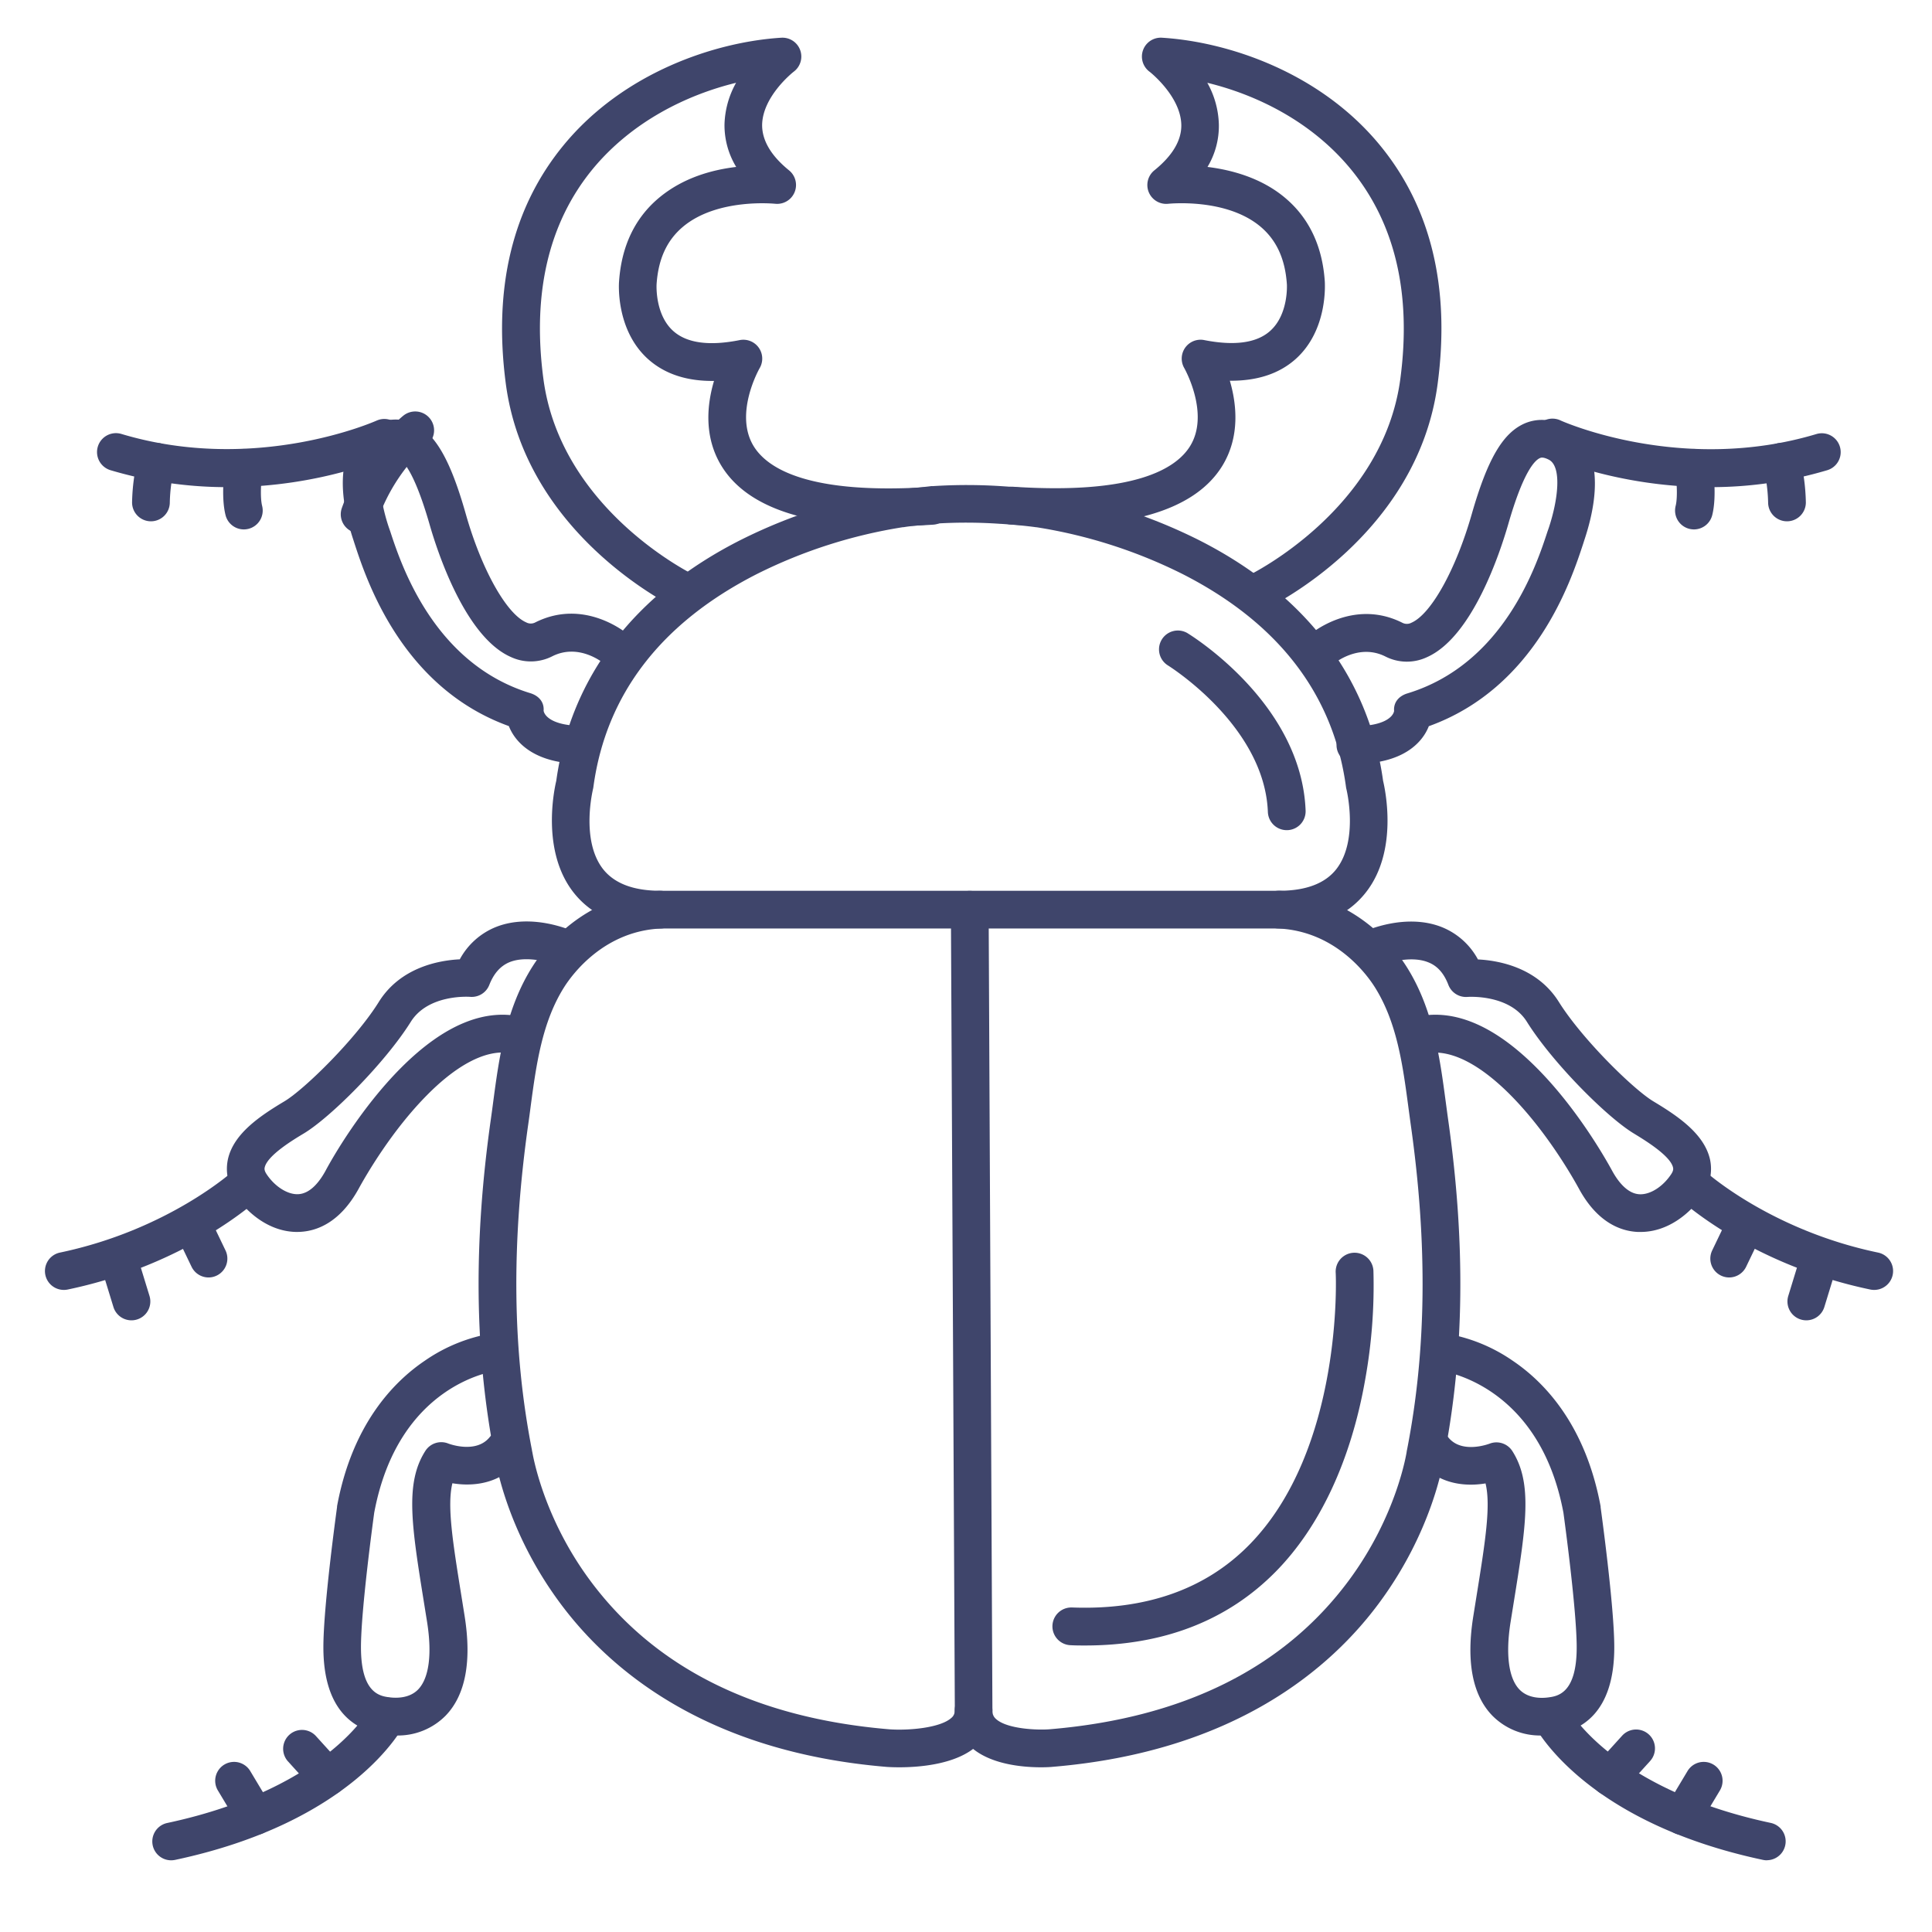 <?xml version="1.0" ?><svg viewBox="0 0 512 512" xmlns="http://www.w3.org/2000/svg"><defs><style>.cls-1{fill:#3f456b;}</style></defs><title/><g id="Lines"><path class="cls-1" d="M95.28,141.24A4.91,4.91,0,0,1,93.6,141a5,5,0,0,1-3-6.39c5.7-15.92,15.89-24.14,16.32-24.48a5,5,0,0,1,6.23,7.83,48.66,48.66,0,0,0-13.13,20A5,5,0,0,1,95.28,141.24Z"/><path class="cls-1" d="M238.34,468.35c-1.7,0-2.91-.07-3.32-.1-48.18-4-73.83-26-86.87-43.8-13.68-18.62-16.65-36.29-17-38.28-5.38-27.46-5.73-56.78-1.06-89.63.21-1.51.42-3,.62-4.58,1.54-11.54,3.29-24.61,10.41-35.82,7.62-12,20.17-19.47,33.58-20.07a5,5,0,0,1,.44,10c-15,.67-23.38,12-25.58,15.45-5.94,9.35-7.46,20.75-8.94,31.77-.2,1.57-.41,3.13-.63,4.66-4.51,31.78-4.19,60.05,1,86.42,0,.1,0,.19.05.28s2.53,16.94,15.41,34.28c17.2,23.17,43.89,36.41,79.31,39.36,5,.35,13.5-.36,16.41-3.07a2.33,2.33,0,0,0,.83-1.9,5,5,0,1,1,10,0,12.3,12.3,0,0,1-4,9.23C253.54,467.62,243.59,468.35,238.34,468.35Z"/><path class="cls-1" d="M339,246.06H175c-10.36,0-18.13-3.25-23.1-9.67-8.43-10.9-5.08-26.94-4.48-29.48,3.83-27.58,20.79-49.68,49.06-63.91a140.37,140.37,0,0,1,41.45-13.18c1.75-.28,3.46-.44,5.12-.59,1.3-.13,2.52-.24,3.71-.4a2.58,2.58,0,0,1,.4,0,141.31,141.31,0,0,1,18.85.05c5.61.37,9.45.9,10,1A139.82,139.82,0,0,1,317.47,143c28.27,14.23,45.23,36.33,49.06,63.91.6,2.54,4,18.58-4.48,29.48C357.09,242.81,349.32,246.06,339,246.06Zm-91-107.3c-1.35.18-2.68.3-4,.42-1.59.15-3.09.29-4.52.53l-.2,0a132.4,132.4,0,0,0-38.53,12.33C175.21,165,160.6,184,157.26,208.52a4.08,4.08,0,0,1-.11.59c0,.12-3.34,13.48,2.65,21.19,3,3.82,8.08,5.76,15.17,5.76H339c7.1,0,12.21-1.94,15.18-5.78,5.92-7.66,2.67-21,2.63-21.17a4.08,4.08,0,0,1-.11-.59c-3.33-24.55-18-43.55-43.44-56.46a132.4,132.4,0,0,0-38.53-12.33h-.11s-3.78-.55-9.3-.9h-.13A130.28,130.28,0,0,0,247.91,138.76Zm-9.29-4h0Z"/><path class="cls-1" d="M275.88,468.35c-4.72,0-13.52-.7-18.69-5.47a12.7,12.7,0,0,1-4.15-9.57L252,241.09a5,5,0,0,1,5-5h0a5,5,0,0,1,5,5L263,453.29a2.74,2.74,0,0,0,.93,2.24c2.9,2.68,10.94,3,14.17,2.75,35.41-2.95,62.09-16.19,79.29-39.36,12.88-17.34,15.39-34.12,15.41-34.29s0-.18.05-.27c5.18-26.37,5.51-54.64,1-86.42-.21-1.53-.42-3.09-.63-4.66-1.47-11-3-22.42-8.94-31.77-2.2-3.46-10.54-14.78-25.58-15.45a5,5,0,0,1,.45-10c13.4.6,25.95,8.1,33.57,20.07,7.13,11.21,8.87,24.28,10.41,35.82.21,1.54.41,3.07.62,4.58,4.67,32.85,4.32,62.17-1.06,89.63-.29,2-3.27,19.66-16.94,38.28-13,17.77-38.69,39.78-86.83,43.79C278.58,468.27,277.45,468.35,275.88,468.35Z"/><path class="cls-1" d="M408.56,459.92a17.76,17.76,0,0,1-13.06-5.24c-5.28-5.43-7-14.33-5.05-26.43l.79-4.94c2.33-14.5,3.9-24.24,2.44-30.19a24.42,24.42,0,0,1-3,.31c-6.15.23-11.23-1.94-14.71-6.31a5,5,0,0,1,7.83-6.22c3.55,4.46,10.68,1.79,11,1.67a5,5,0,0,1,6,2c5.43,8.54,3.62,19.84.31,40.36l-.79,4.92c-1.36,8.57-.52,14.93,2.36,17.9,2.3,2.37,5.74,2.33,7.59,2.09,2.46-.32,7.57-1,7.57-13.27,0-9.9-3.26-33.8-3.51-35.65-6.45-34.42-32.35-37.61-32.61-37.64a5,5,0,1,1,1.07-9.94,43.89,43.89,0,0,1,18.08,7.26c8.42,5.67,19.29,17,23.31,38.61,0,.07,0,.15,0,.22.14,1.07,3.62,26.2,3.62,37.14,0,17.43-8.86,22.23-16.3,23.19A23.39,23.39,0,0,1,408.56,459.92Z"/><path class="cls-1" d="M468.21,493a5.33,5.33,0,0,1-1-.11C420,482.86,407,458.08,406.45,457a5,5,0,0,1,8.9-4.54c.1.18,3,5.52,10.91,11.86,7.44,6,20.94,14.08,43,18.77a5,5,0,0,1-1,9.89Z"/><path class="cls-1" d="M426.71,475.93a5,5,0,0,1-3.71-8.36l6.88-7.59a5,5,0,0,1,7.41,6.72l-6.88,7.59A5,5,0,0,1,426.71,475.93Z"/><path class="cls-1" d="M445.89,486.28a5,5,0,0,1-4.29-7.57l5.61-9.36a5,5,0,1,1,8.58,5.14l-5.61,9.35A5,5,0,0,1,445.89,486.28Z"/><path class="cls-1" d="M434.78,326.48l-.71,0c-4.39-.19-10.65-2.33-15.6-11.4-1.89-3.46-8.8-15.51-18.39-25.1-6-6-14.92-12.78-23-10.63a5,5,0,0,1-2.58-9.66c10.18-2.72,21.17,1.73,32.65,13.22,10.54,10.54,18.05,23.62,20.1,27.38,1.5,2.75,4,6.06,7.26,6.2,2.8.14,6.17-2,8.36-5.3.67-1,.56-1.52.5-1.79-.72-3.18-7.72-7.38-10.36-9-7.11-4.27-21.6-18.78-28.38-29.63-4.61-7.36-15.56-6.58-15.67-6.58a5,5,0,0,1-5.12-3.18c-1.18-3.09-2.94-5.07-5.37-6-4.74-1.91-11.35.25-13.29,1.15a5,5,0,1,1-4.23-9.06c1.17-.55,11.7-5.22,21.26-1.36a18.84,18.84,0,0,1,9.46,8.52c5.45.27,15.7,2.08,21.44,11.26,6.14,9.82,19.75,23.17,25.05,26.35,6.44,3.87,13.44,8.56,15,15.34a12.05,12.05,0,0,1-1.93,9.53C448,321.49,442.07,326.48,434.78,326.48Z"/><path class="cls-1" d="M359.19,202.42a5,5,0,0,1,0-10c7.56,0,10-2.46,10.26-4-.19-2.32,1.3-4,3.55-4.67,25.61-7.8,34.25-34.17,37.08-42.83l.35-1c2.49-7.47,3.54-16.33,0-18.11-1.53-.77-2.11-.52-2.32-.42-1.45.63-4.48,3.78-8.45,17.67-2,6.88-9.33,29.74-21.53,35.11a12.51,12.51,0,0,1-11-.2c-7-3.5-13.35,1.67-13.62,1.89a5,5,0,0,1-6.48-7.62c.47-.4,11.57-9.72,24.57-3.22a2.58,2.58,0,0,0,2.46,0c5.22-2.29,11.77-14.1,15.95-28.71s8.22-21.52,14-24.08c2.32-1,6.09-1.74,10.82.63,8.24,4.12,10.08,15.14,5.05,30.23l-.32,1c-3.14,9.58-12.49,38.14-40.91,48.36C376.86,197.05,371.51,202.42,359.19,202.42Z"/><path class="cls-1" d="M453.16,129.1c-24.76,0-42.68-8.09-43.7-8.56a5,5,0,1,1,4.18-9.08c.43.19,32,14.28,67.72,3.57a5,5,0,1,1,2.88,9.58A108.21,108.21,0,0,1,453.16,129.1Z"/><path class="cls-1" d="M496.66,341.84a5.21,5.21,0,0,1-1-.1c-31.53-6.57-50-23.42-50.73-24.13a5,5,0,0,1,6.8-7.34h0c.17.16,17.3,15.7,46,21.68a5,5,0,0,1-1,9.89Z"/><path class="cls-1" d="M458.25,338.54a5,5,0,0,1-4.5-7.17l4.59-9.56a5,5,0,0,1,9,4.33l-4.6,9.57A5,5,0,0,1,458.25,338.54Z"/><path class="cls-1" d="M478.69,349.9a5,5,0,0,1-4.78-6.46l3.46-11.28a5,5,0,1,1,9.56,2.93l-3.46,11.28A5,5,0,0,1,478.69,349.9Z"/><path class="cls-1" d="M448.92,140.3a5.15,5.15,0,0,1-1.22-.15,5,5,0,0,1-3.64-6.07c.63-2.5.21-7.3-.09-9.24a5,5,0,1,1,9.88-1.53c.13.81,1.19,8.08-.09,13.2A5,5,0,0,1,448.92,140.3Z"/><path class="cls-1" d="M473.57,138.15a5,5,0,0,1-5-5,43,43,0,0,0-1.28-9.48,5,5,0,0,1,9.67-2.58,53.61,53.61,0,0,1,1.61,12.06A5,5,0,0,1,473.57,138.15Z"/><path class="cls-1" d="M105,459.92a23.39,23.39,0,0,1-3-.19c-7.44-1-16.3-5.76-16.3-23.19,0-10.94,3.48-36.07,3.62-37.14a1.7,1.7,0,0,0,0-.22c4-21.64,14.9-32.94,23.31-38.61a43.89,43.89,0,0,1,18.08-7.26,5,5,0,0,1,1.09,9.94c-1.14.14-26.25,3.58-32.63,37.64-.25,1.85-3.51,25.75-3.51,35.65,0,12.29,5.11,12.95,7.57,13.27,1.85.23,5.29.28,7.59-2.09,2.88-3,3.72-9.33,2.36-17.9l-.79-4.92c-3.3-20.52-5.12-31.82.31-40.36a5,5,0,0,1,6.07-2c.27.11,7.4,2.78,11-1.68a5,5,0,0,1,7.83,6.22c-3.48,4.37-8.58,6.54-14.71,6.31a24.42,24.42,0,0,1-3-.31c-1.46,5.95.11,15.69,2.44,30.19l.79,4.94c1.93,12.1.23,21-5,26.43A17.75,17.75,0,0,1,105,459.92Z"/><path class="cls-1" d="M45.32,493a5,5,0,0,1-1-9.89c22-4.69,35.55-12.8,43-18.77,8-6.42,10.88-11.81,10.91-11.87a5,5,0,0,1,8.9,4.55c-.53,1.06-13.56,25.84-60.72,35.87A5.33,5.33,0,0,1,45.32,493Z"/><path class="cls-1" d="M86.82,475.93a5,5,0,0,1-3.7-1.64l-6.88-7.59a5,5,0,0,1,7.4-6.72l6.89,7.59a5,5,0,0,1-3.71,8.36Z"/><path class="cls-1" d="M67.64,486.28a5,5,0,0,1-4.29-2.44l-5.61-9.35a5,5,0,1,1,8.58-5.14l5.61,9.36a5,5,0,0,1-1.72,6.85A4.93,4.93,0,0,1,67.64,486.28Z"/><path class="cls-1" d="M78.75,326.48c-7.29,0-13.23-5-16.41-9.77a12.05,12.05,0,0,1-1.93-9.53c1.52-6.78,8.52-11.47,15-15.34,5.3-3.18,18.91-16.53,25-26.35,5.74-9.18,16-11,21.44-11.26a18.88,18.88,0,0,1,9.46-8.52c9.56-3.86,20.09.81,21.26,1.36a5,5,0,0,1-4.22,9.07c-2.11-1-8.63-3.06-13.33-1.15-2.41,1-4.16,3-5.34,6a5,5,0,0,1-5.12,3.18c-.09,0-11-.81-15.67,6.58-6.78,10.85-21.27,25.36-28.38,29.63-2.64,1.58-9.64,5.78-10.36,9-.06.27-.17.78.5,1.79,2.19,3.29,5.58,5.43,8.36,5.3,3.29-.14,5.76-3.45,7.26-6.2,2-3.76,9.56-16.84,20.1-27.38C117.86,271.41,128.86,267,139,269.67a5,5,0,1,1-2.58,9.66c-8.07-2.15-17,4.6-23,10.63-9.59,9.59-16.5,21.64-18.39,25.1-5,9.07-11.21,11.21-15.6,11.4Z"/><path class="cls-1" d="M154.34,202.42c-12.32,0-17.67-5.37-19.49-10C106.43,182.16,97.08,153.6,93.94,144l-.32-1c-5-15.09-3.19-26.11,5-30.23,4.74-2.37,8.5-1.65,10.82-.63,5.81,2.56,9.88,9.54,14,24.08s10.73,26.42,16,28.71a2.56,2.56,0,0,0,2.45,0c13-6.5,24.11,2.82,24.58,3.22A5,5,0,0,1,160,175.8c-.33-.27-6.66-5.38-13.62-1.89a12.51,12.51,0,0,1-11,.2c-12.2-5.37-19.56-28.23-21.53-35.11-4-13.89-7-17-8.45-17.67-.22-.1-.79-.35-2.32.41-3.58,1.79-2.53,10.65,0,18.12l.35,1c2.84,8.66,11.47,35,37.08,42.83,2.25.68,3.74,2.35,3.55,4.67.28,1.55,2.7,4,10.26,4a5,5,0,0,1,0,10Z"/><path class="cls-1" d="M60.37,129.1a108.21,108.21,0,0,1-31.08-4.49A5,5,0,0,1,32.17,115c35.78,10.73,67.4-3.43,67.72-3.57a5,5,0,0,1,4.18,9.08C103.05,121,85.13,129.1,60.37,129.1Z"/><path class="cls-1" d="M16.87,341.84a5,5,0,0,1-1-9.89c28.67-6,45.8-21.52,46-21.68a5,5,0,0,1,6.8,7.34c-.77.71-19.2,17.56-50.73,24.13A5.21,5.21,0,0,1,16.87,341.84Z"/><path class="cls-1" d="M55.28,338.54a5,5,0,0,1-4.51-2.83l-4.6-9.57a5,5,0,0,1,9-4.33l4.59,9.56a5,5,0,0,1-4.5,7.17Z"/><path class="cls-1" d="M34.84,349.9a5,5,0,0,1-4.78-3.53L26.6,335.09a5,5,0,1,1,9.56-2.93l3.46,11.28a5,5,0,0,1-4.78,6.46Z"/><path class="cls-1" d="M64.61,140.3a5,5,0,0,1-4.84-3.79c-1.28-5.12-.22-12.39-.09-13.2a5,5,0,1,1,9.88,1.53c-.35,2.31-.69,6.86-.09,9.24a5,5,0,0,1-3.64,6.07A5.15,5.15,0,0,1,64.61,140.3Z"/><path class="cls-1" d="M40,138.15a5,5,0,0,1-5-5,53.61,53.61,0,0,1,1.61-12.06,5,5,0,0,1,9.67,2.58A42.65,42.65,0,0,0,45,133.15,5,5,0,0,1,40,138.15Z"/><path class="cls-1" d="M182,162a4.94,4.94,0,0,1-2.14-.48c-1.65-.78-40.52-19.63-45.82-59.87-3.35-25.5,1.81-46.77,15.35-63.21C165.28,19.14,189.59,11.1,207,10a5,5,0,0,1,3.34,9c-.07.05-8.28,6.48-8.37,14.15,0,4.08,2.35,8.11,7.14,12A5,5,0,0,1,205.43,54c-.14,0-15.28-1.58-24.43,6.09-4.27,3.58-6.56,8.57-7,15.27,0,.11-.47,8.08,4.5,12.43,3.6,3.16,9.5,3.94,17.53,2.34a5,5,0,0,1,5.28,7.44c-.06.11-6.9,12.08-1.55,20.72,3.76,6.07,15,12.86,46.92,10.75a5,5,0,0,1,.66,10c-29.7,1.95-48.58-3.27-56.12-15.53-4.77-7.76-3.84-16.38-2-22.56q-10.77.13-17.37-5.69c-8.68-7.7-7.84-20.07-7.8-20.59.63-9.41,4.2-16.92,10.62-22.27S188.75,45,195.1,44.24A21.26,21.26,0,0,1,192,32.94a23.84,23.84,0,0,1,3.07-11c-13.09,3.19-27.62,10.29-38,22.86C145.4,59,141,77.71,144,100.35c4.59,34.89,39.83,52,40.18,52.13A5,5,0,0,1,182,162Z"/><path class="cls-1" d="M333.07,162a5,5,0,0,1-2.15-9.52h0c.35-.17,35.61-17.37,40.19-52.13,3-22.64-1.45-41.33-13.16-55.55-10.35-12.57-24.87-19.67-38-22.86a23.83,23.83,0,0,1,3.06,11A21.09,21.09,0,0,1,320,44.24c6.35.78,14.2,2.87,20.47,8.11,6.42,5.35,10,12.86,10.62,22.32,0,.47.88,12.84-7.8,20.54-4.39,3.88-10.19,5.74-17.37,5.69,1.81,6.18,2.75,14.8-2,22.56-7.54,12.26-26.43,17.48-56.12,15.53a5,5,0,0,1,.66-10c32,2.11,43.2-4.7,46.94-10.79,5.28-8.58-1.5-20.56-1.57-20.68A5,5,0,0,1,319,90.1c8.07,1.61,14,.81,17.58-2.38,4.92-4.36,4.46-12.26,4.46-12.34-.45-6.75-2.75-11.74-7-15.32C324.91,52.39,309.77,54,309.62,54a5,5,0,0,1-3.7-8.86c4.8-3.88,7.2-7.93,7.14-12-.12-7.62-8.3-14.05-8.38-14.11A5,5,0,0,1,308,10c17.45,1.09,41.76,9.13,57.65,28.43,13.54,16.44,18.71,37.71,15.35,63.21-5.29,40.24-44.16,59.09-45.82,59.87A4.93,4.93,0,0,1,333.07,162Z"/></g><g id="Outline"><path class="cls-1" d="M287.6,436.07c-1.25,0-2.51,0-3.79-.07a5,5,0,0,1,.19-10h.19c19.49.71,35.24-4.82,46.78-16.51,25.08-25.39,23.06-71.77,23-72.24a5,5,0,0,1,10-.51,140.33,140.33,0,0,1-2.18,28.86c-3.76,21.39-12,39-23.69,50.88C325.3,429.49,308.31,436.07,287.6,436.07Z"/><path class="cls-1" d="M341,220a5,5,0,0,1-5-4.81c-.88-22.94-26.34-38.76-26.6-38.92a5,5,0,0,1,5.19-8.54c1.24.75,30.32,18.72,31.41,47.08a5,5,0,0,1-4.81,5.19Z"/></g></svg>